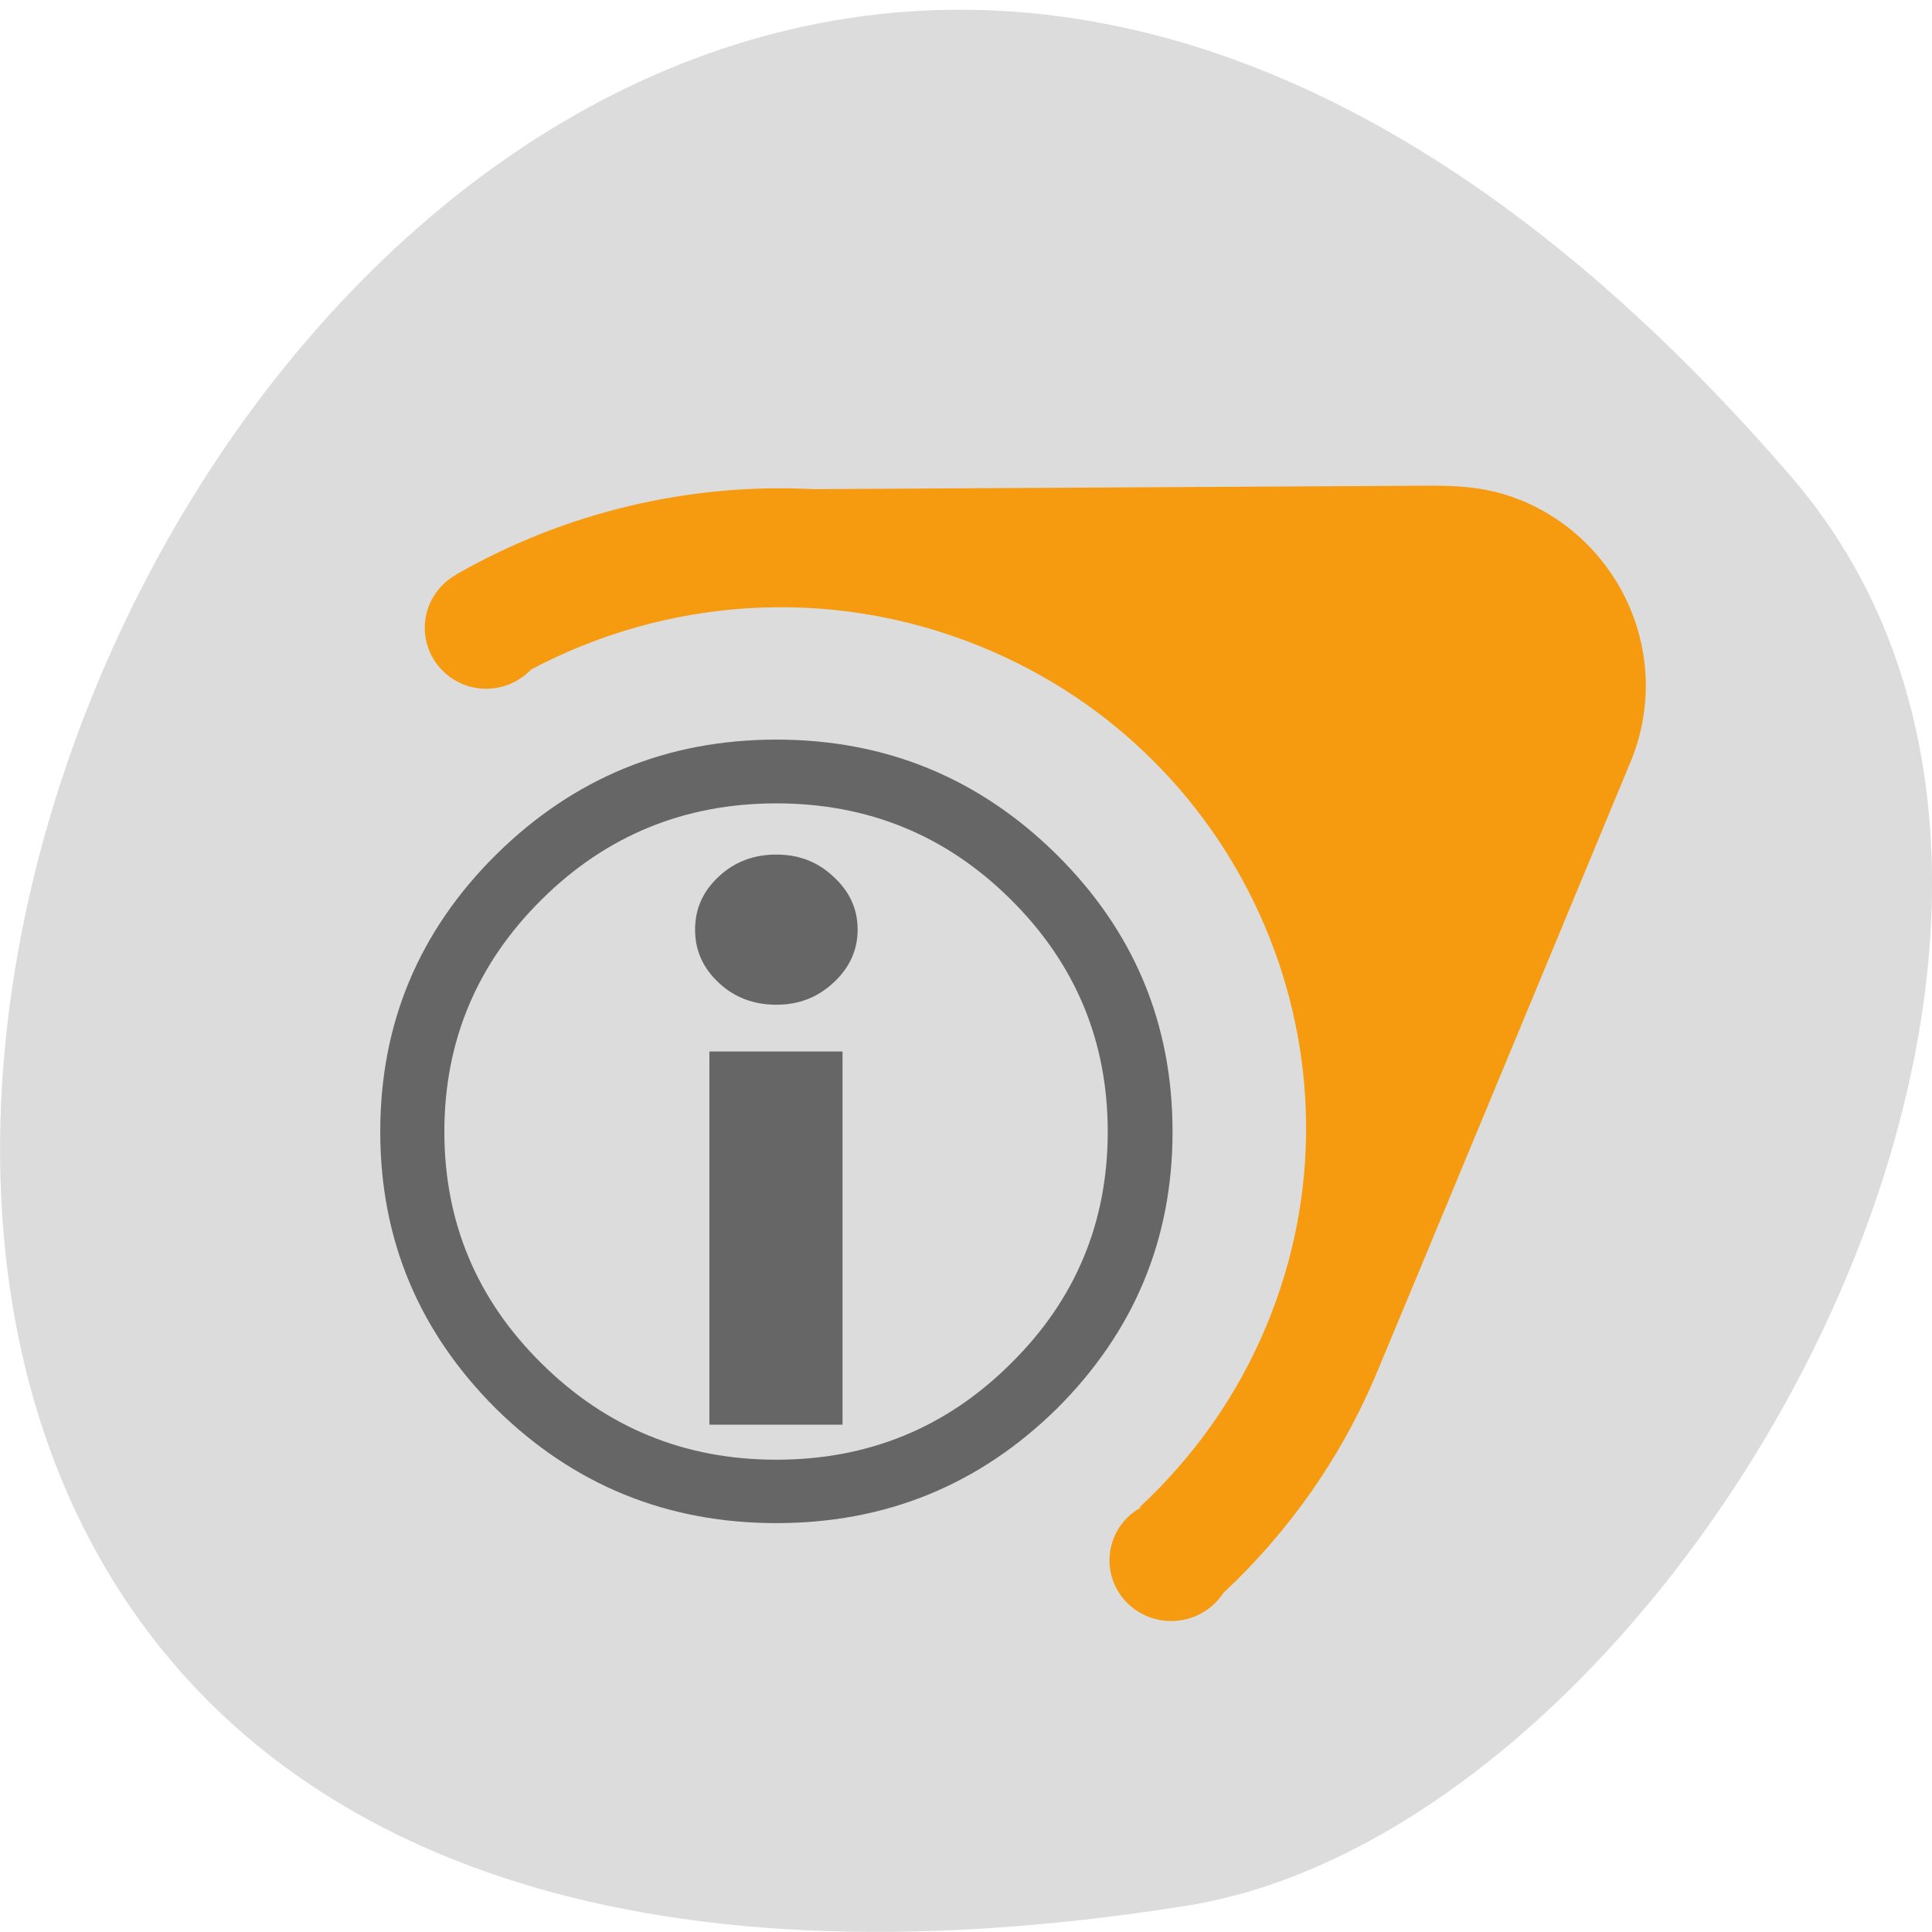 <svg xmlns="http://www.w3.org/2000/svg" viewBox="0 0 22 22"><path d="m 20.395 5.426 c -16.621 -19.266 -32.602 20.348 -6.895 16.277 c 5.637 -0.891 11.375 -11.08 6.895 -16.277" fill="#dcdcdc"/><path d="m 13.352 12.887 c 0 1.23 -0.441 2.281 -1.32 3.156 c -0.883 0.867 -1.945 1.301 -3.191 1.301 c -1.246 0 -2.309 -0.434 -3.191 -1.301 c -0.879 -0.875 -1.32 -1.926 -1.32 -3.156 c 0 -1.234 0.441 -2.285 1.32 -3.156 c 0.883 -0.871 1.945 -1.309 3.191 -1.309 c 1.246 0 2.309 0.438 3.191 1.309 c 0.879 0.871 1.32 1.922 1.32 3.156 m -0.738 0 c 0 -1.031 -0.367 -1.914 -1.105 -2.645 c -0.734 -0.73 -1.625 -1.094 -2.668 -1.094 c -1.043 0 -1.934 0.363 -2.672 1.094 c -0.738 0.73 -1.109 1.613 -1.109 2.645 c 0 1.031 0.371 1.914 1.109 2.641 c 0.738 0.73 1.629 1.094 2.672 1.094 c 1.043 0 1.934 -0.363 2.668 -1.094 c 0.738 -0.727 1.105 -1.609 1.105 -2.641 m -2.848 -2.301 c 0 0.234 -0.094 0.438 -0.277 0.605 c -0.18 0.168 -0.395 0.25 -0.648 0.25 c -0.258 0 -0.477 -0.082 -0.656 -0.25 c -0.18 -0.168 -0.27 -0.367 -0.27 -0.605 c 0 -0.238 0.09 -0.438 0.27 -0.605 c 0.18 -0.168 0.398 -0.25 0.656 -0.25 c 0.254 0 0.469 0.082 0.648 0.25 c 0.184 0.168 0.277 0.367 0.277 0.605 m -0.172 5.637 h -1.516 v -4.25 h 1.516 v 4.25" fill="#666"/><path d="m 17.305 5.691 c -0.367 -0.148 -0.703 -0.164 -1.113 -0.16 l -6.93 0.039 c -1.434 -0.074 -2.844 0.273 -4.062 0.969 h 0.004 c -0.219 0.117 -0.367 0.348 -0.367 0.609 c 0 0.383 0.313 0.695 0.699 0.695 c 0.203 0 0.383 -0.086 0.512 -0.219 c 1.523 -0.809 3.387 -0.965 5.109 -0.266 c 3.055 1.238 4.523 4.711 3.266 7.734 c -0.336 0.809 -0.836 1.504 -1.445 2.07 l 0.008 0.008 c -0.211 0.117 -0.352 0.34 -0.352 0.598 c 0 0.383 0.316 0.691 0.703 0.691 c 0.25 0 0.469 -0.129 0.594 -0.32 c 0.738 -0.691 1.348 -1.543 1.758 -2.535 c 0.031 -0.066 2.871 -6.91 2.879 -6.93 c 0.484 -1.168 -0.082 -2.504 -1.262 -2.984" fill="#f69a10"/></svg>